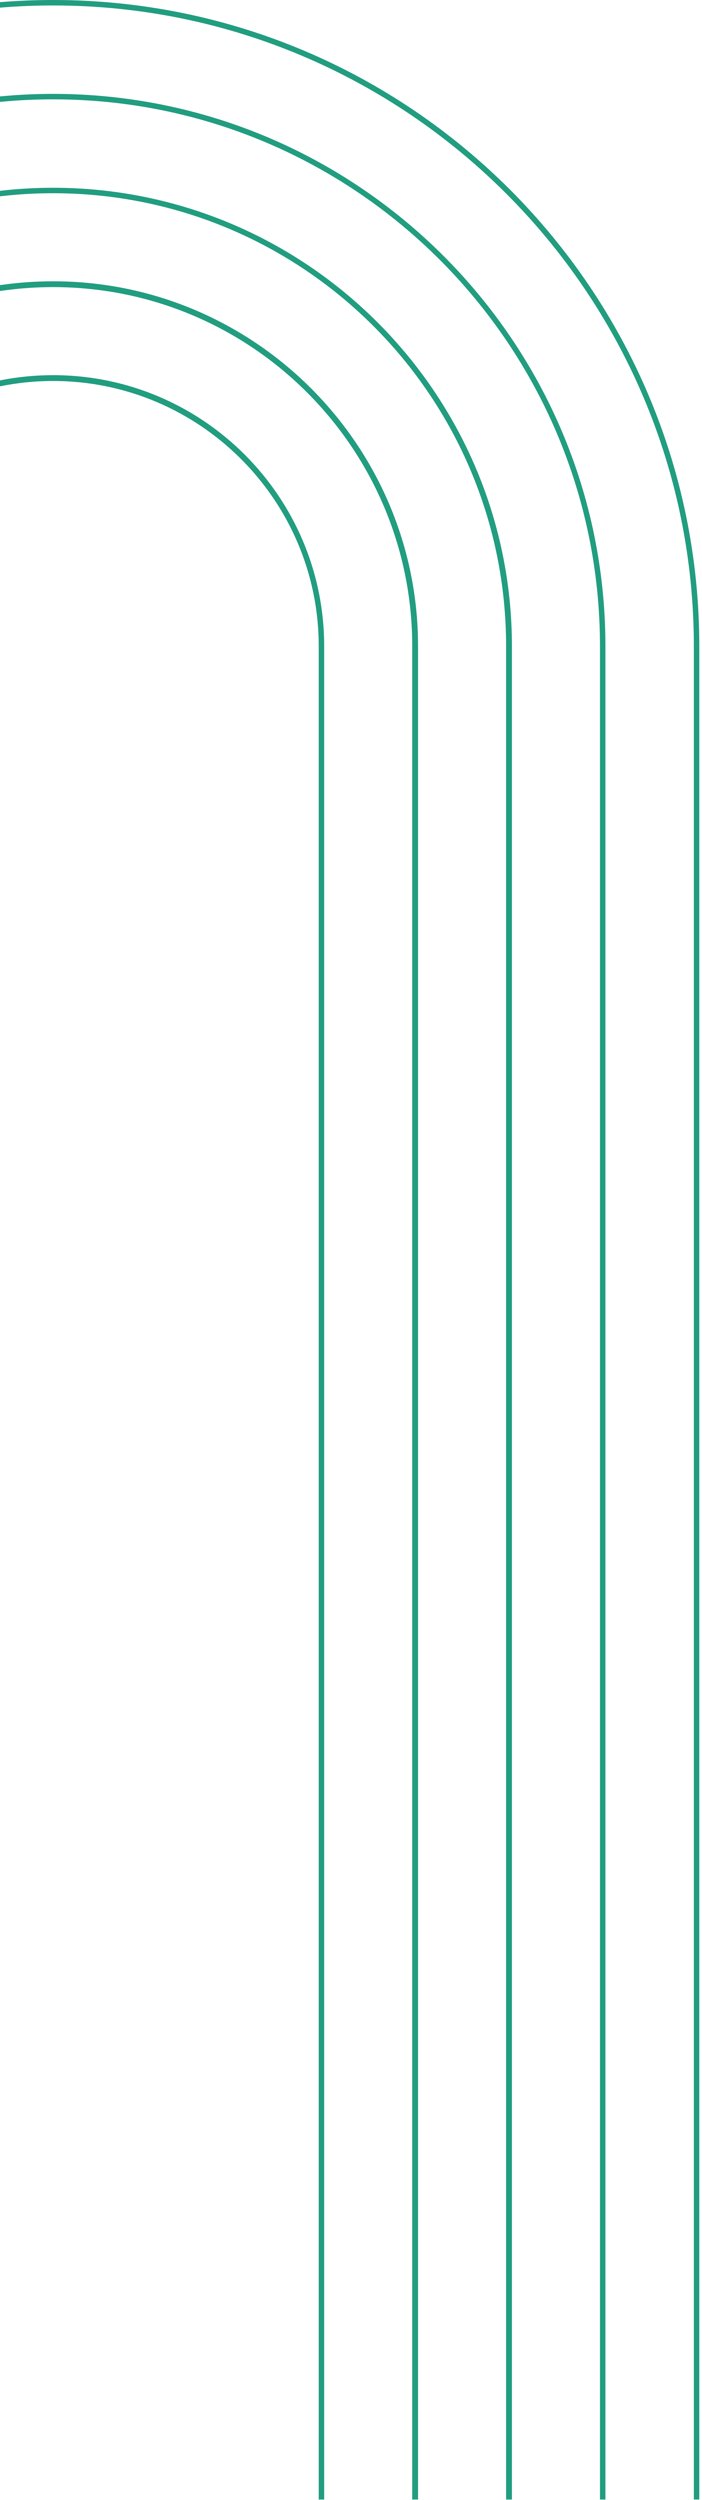 <svg width="148" height="527" viewBox="0 0 148 527" fill="none" xmlns="http://www.w3.org/2000/svg">
<path fill-rule="evenodd" clip-rule="evenodd" d="M0 61.349C3.655 60.804 7.395 60.522 11.199 60.522C53.005 60.522 86.909 94.503 86.909 136.232V526.9H88.136V136.232C88.136 93.813 53.618 59.295 11.199 59.295C7.396 59.295 3.657 59.572 0 60.108V61.349Z" fill="#219D80"/>
<path fill-rule="evenodd" clip-rule="evenodd" d="M0 81.439C3.619 80.7 7.365 80.312 11.2 80.312C42.036 80.312 67.195 105.395 67.195 136.232V526.9H68.346V136.232C68.346 104.705 42.726 79.085 11.2 79.085C7.367 79.085 3.622 79.463 0 80.185V81.439Z" fill="#219D80"/>
<path fill-rule="evenodd" clip-rule="evenodd" d="M0 41.383C3.674 40.953 7.411 40.731 11.199 40.731C63.897 40.731 106.699 83.534 106.699 136.232V526.9H107.927V136.232C107.927 82.92 64.511 39.581 11.199 39.581C7.412 39.581 3.675 39.8 0 40.225V41.383Z" fill="#219D80"/>
<path fill-rule="evenodd" clip-rule="evenodd" d="M0 21.48C3.685 21.123 7.421 20.941 11.199 20.941C74.789 20.941 126.49 72.641 126.49 136.231V526.9H127.64V136.231C127.64 72.028 75.403 19.79 11.199 19.79C7.422 19.79 3.686 19.971 0 20.325V21.48Z" fill="#219D80"/>
<path fill-rule="evenodd" clip-rule="evenodd" d="M0 1.61C3.693 1.306 7.428 1.151 11.199 1.151C85.681 1.151 146.28 61.749 146.28 136.232V526.9H147.43V136.232C147.43 61.135 86.372 0 11.199 0C7.429 0 3.694 0.154 0 0.456V1.61Z" fill="#219D80"/>
</svg>
